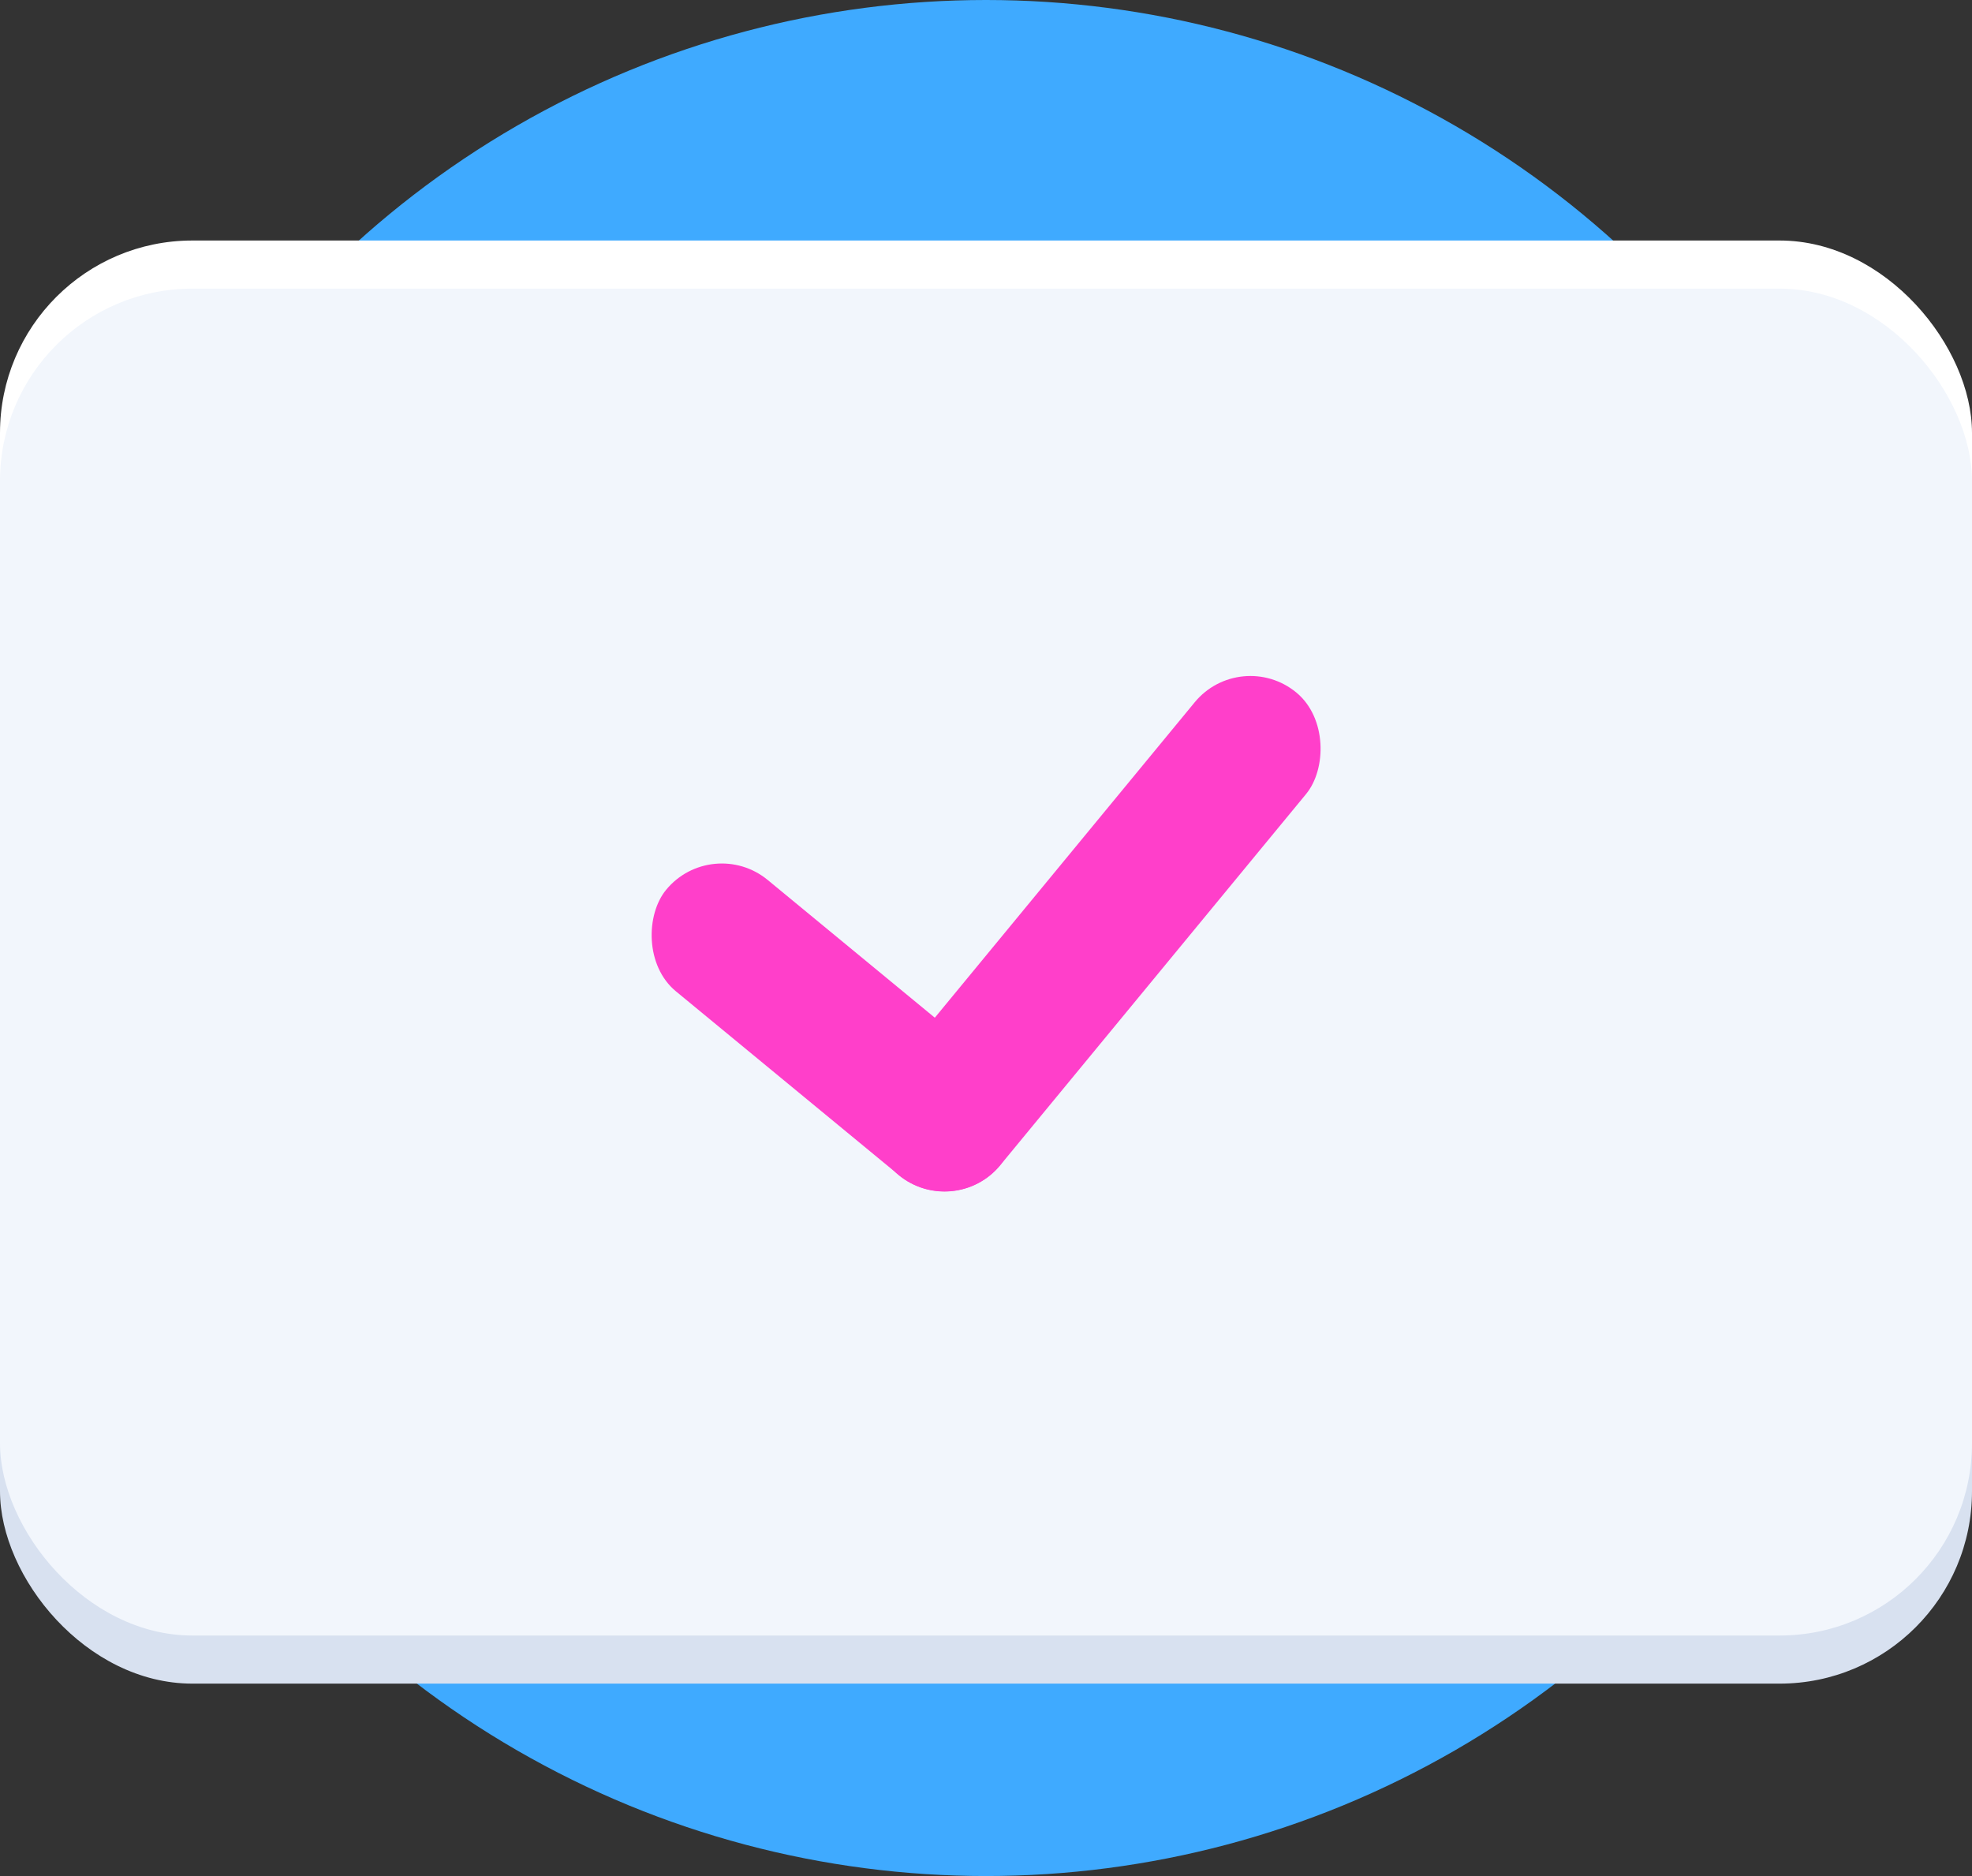 <svg xmlns="http://www.w3.org/2000/svg" viewBox="0 0 41 39"><rect x="0" y="0" width="41" height="39" fill="#333333" stroke="none"/><defs><style>.cls-1{fill:#3faaff;}.cls-2{fill:#d8e1f0;}.cls-3{fill:#fff;}.cls-4{fill:#f2f6fc;}.cls-5{fill:#ff3fca;}</style></defs><title>Ресурс 563</title><g id="Слой_2" data-name="Слой 2"><g id="Слой_10" data-name="Слой 10"><circle class="cls-1" cx="20.5" cy="19.5" r="19.5"/><rect class="cls-2" y="7" width="41" height="28" rx="4" ry="4"/><rect class="cls-3" y="5" width="41" height="28" rx="4" ry="4"/><rect class="cls-4" y="6" width="41" height="28" rx="4" ry="4"/><rect class="cls-5" x="12.82" y="19.86" width="9" height="3" rx="1.5" ry="1.5" transform="translate(17.54 -6.14) rotate(39.49)"/><rect class="cls-5" x="21.32" y="12.91" width="3" height="13" rx="1.5" ry="1.5" transform="translate(17.55 -10.08) rotate(39.49)"/></g></g></svg>